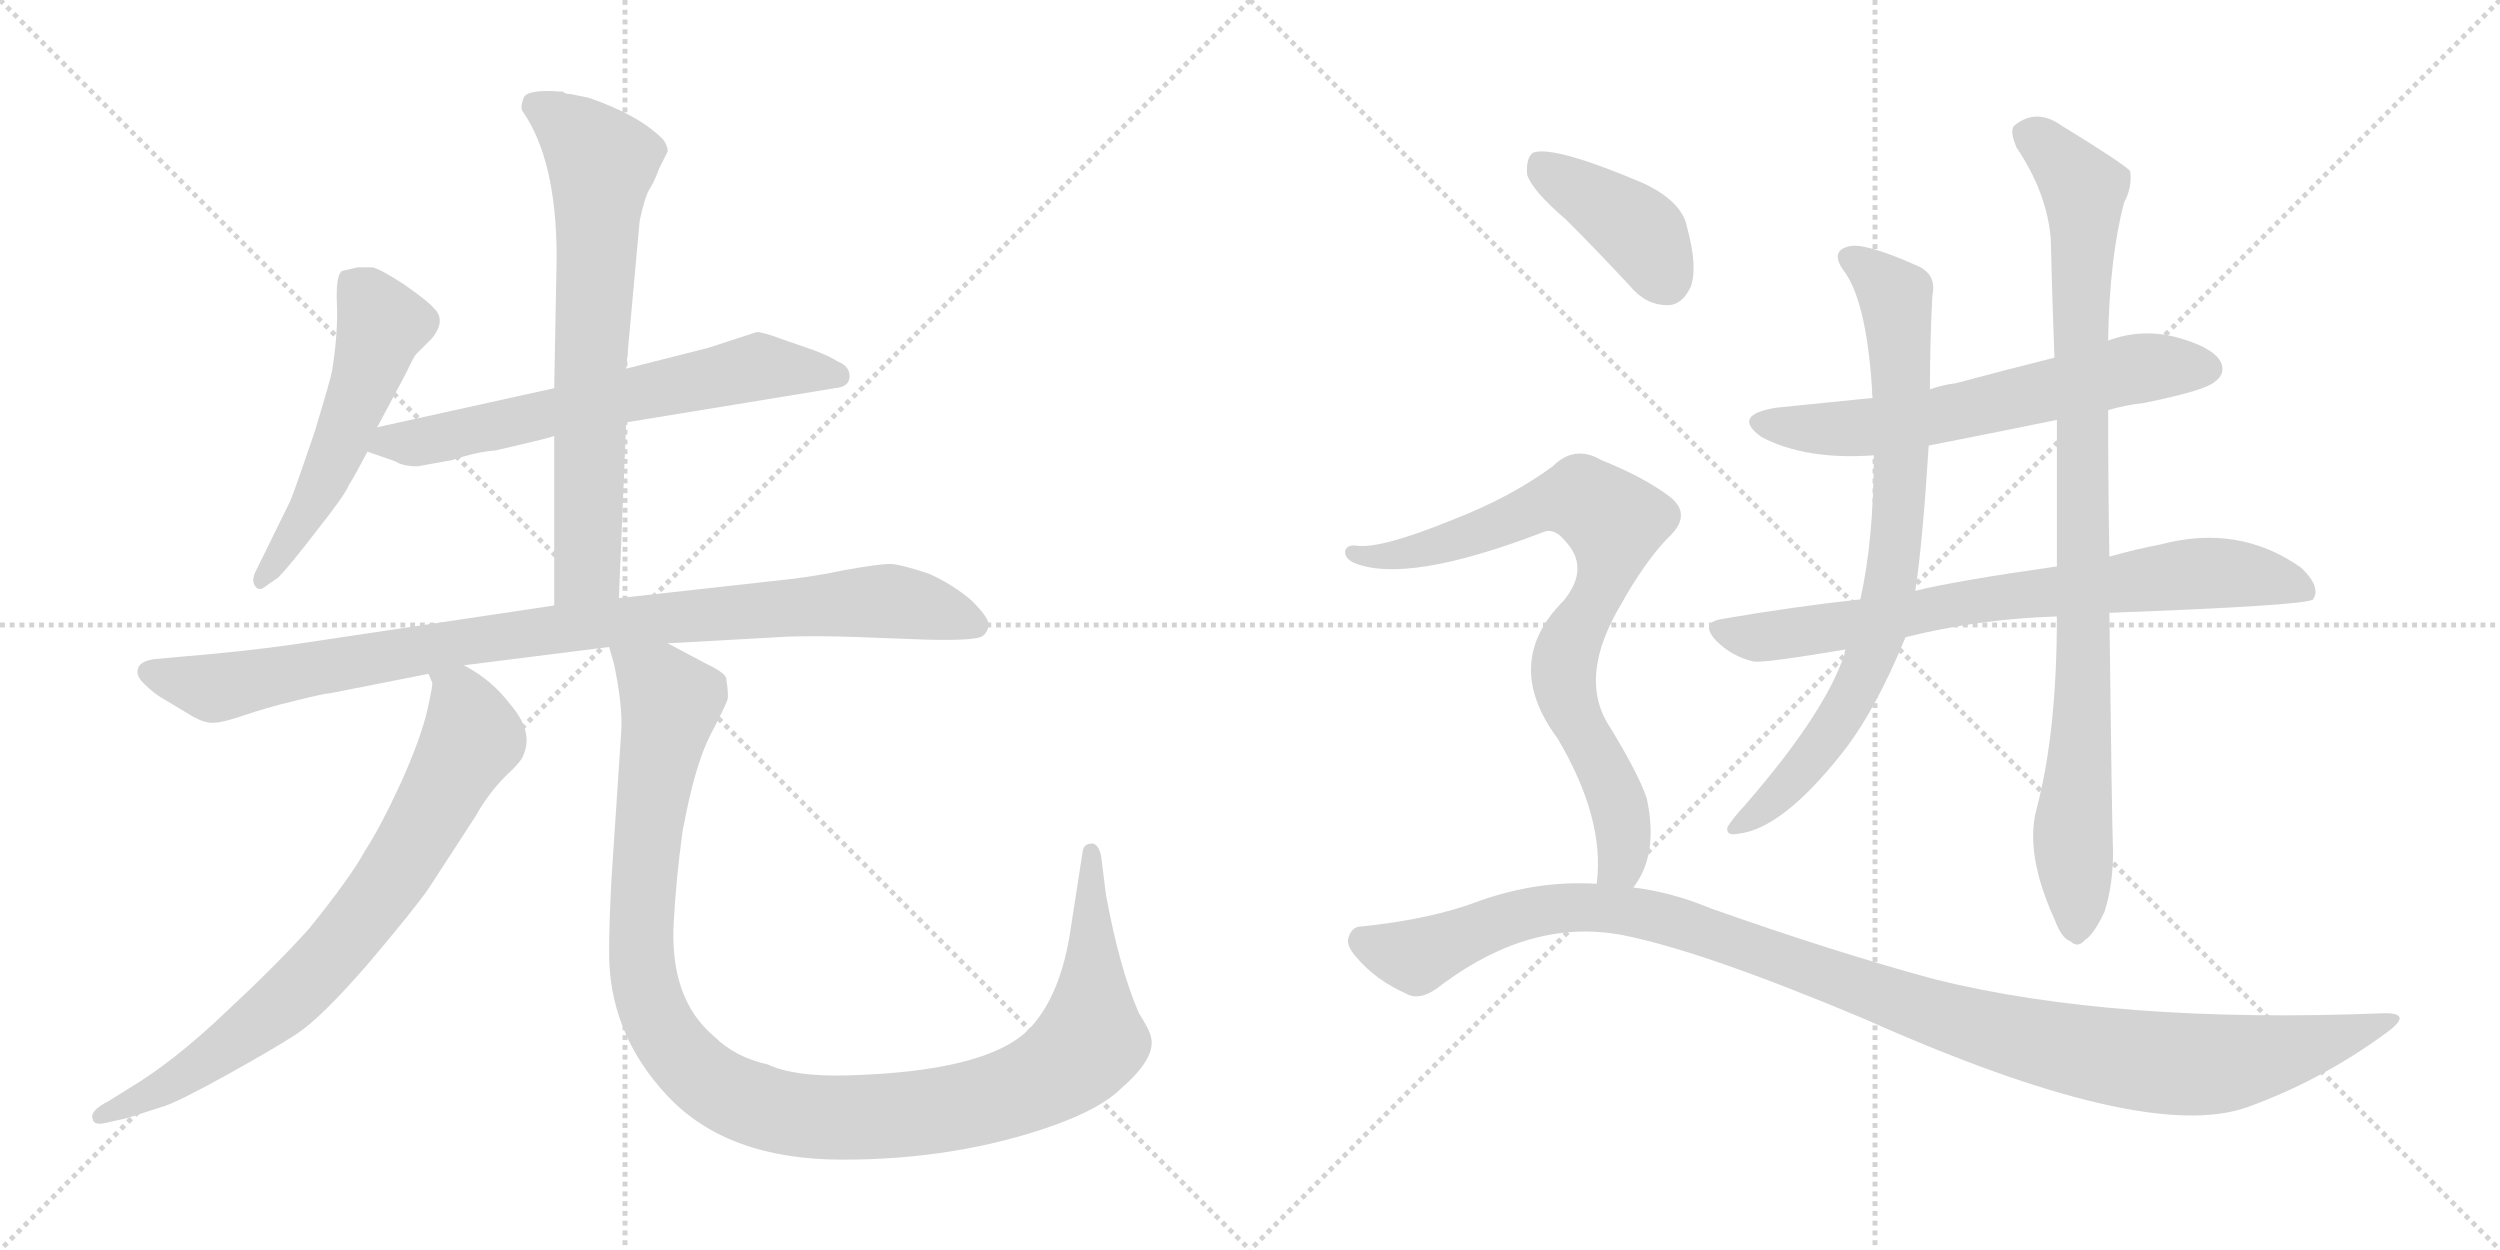 <svg version="1.1" viewBox="0 0 2048 1024" xmlns="http://www.w3.org/2000/svg">
  <g stroke="lightgray" stroke-dasharray="1,1" stroke-width="1" transform="scale(4, 4)">
    <line x1="0" y1="0" x2="256" y2="256"></line>
    <line x1="256" y1="0" x2="0" y2="256"></line>
    <line x1="128" y1="0" x2="128" y2="256"></line>
    <line x1="0" y1="128" x2="256" y2="128"></line>
    <line x1="256" y1="0" x2="512" y2="256"></line>
    <line x1="512" y1="0" x2="256" y2="256"></line>
    <line x1="384" y1="0" x2="384" y2="256"></line>
    <line x1="256" y1="128" x2="512" y2="128"></line>
  </g>
<g transform="scale(1, -1) translate(0, -850)">
   <style type="text/css">
    @keyframes keyframes0 {
      from {
       stroke: black;
       stroke-dashoffset: 531;
       stroke-width: 128;
       }
       63% {
       animation-timing-function: step-end;
       stroke: black;
       stroke-dashoffset: 0;
       stroke-width: 128;
       }
       to {
       stroke: black;
       stroke-width: 1024;
       }
       }
       #make-me-a-hanzi-animation-0 {
         animation: keyframes0 0.682s both;
         animation-delay: 0s;
         animation-timing-function: linear;
       }
    @keyframes keyframes1 {
      from {
       stroke: black;
       stroke-dashoffset: 641;
       stroke-width: 128;
       }
       68% {
       animation-timing-function: step-end;
       stroke: black;
       stroke-dashoffset: 0;
       stroke-width: 128;
       }
       to {
       stroke: black;
       stroke-width: 1024;
       }
       }
       #make-me-a-hanzi-animation-1 {
         animation: keyframes1 0.772s both;
         animation-delay: 0.682s;
         animation-timing-function: linear;
       }
    @keyframes keyframes2 {
      from {
       stroke: black;
       stroke-dashoffset: 693;
       stroke-width: 128;
       }
       69% {
       animation-timing-function: step-end;
       stroke: black;
       stroke-dashoffset: 0;
       stroke-width: 128;
       }
       to {
       stroke: black;
       stroke-width: 1024;
       }
       }
       #make-me-a-hanzi-animation-2 {
         animation: keyframes2 0.814s both;
         animation-delay: 1.454s;
         animation-timing-function: linear;
       }
    @keyframes keyframes3 {
      from {
       stroke: black;
       stroke-dashoffset: 940;
       stroke-width: 128;
       }
       75% {
       animation-timing-function: step-end;
       stroke: black;
       stroke-dashoffset: 0;
       stroke-width: 128;
       }
       to {
       stroke: black;
       stroke-width: 1024;
       }
       }
       #make-me-a-hanzi-animation-3 {
         animation: keyframes3 1.015s both;
         animation-delay: 2.268s;
         animation-timing-function: linear;
       }
    @keyframes keyframes4 {
      from {
       stroke: black;
       stroke-dashoffset: 762;
       stroke-width: 128;
       }
       71% {
       animation-timing-function: step-end;
       stroke: black;
       stroke-dashoffset: 0;
       stroke-width: 128;
       }
       to {
       stroke: black;
       stroke-width: 1024;
       }
       }
       #make-me-a-hanzi-animation-4 {
         animation: keyframes4 0.87s both;
         animation-delay: 3.283s;
         animation-timing-function: linear;
       }
    @keyframes keyframes5 {
      from {
       stroke: black;
       stroke-dashoffset: 1132;
       stroke-width: 128;
       }
       79% {
       animation-timing-function: step-end;
       stroke: black;
       stroke-dashoffset: 0;
       stroke-width: 128;
       }
       to {
       stroke: black;
       stroke-width: 1024;
       }
       }
       #make-me-a-hanzi-animation-5 {
         animation: keyframes5 1.171s both;
         animation-delay: 4.153s;
         animation-timing-function: linear;
       }
    @keyframes keyframes6 {
      from {
       stroke: black;
       stroke-dashoffset: 622;
       stroke-width: 128;
       }
       67% {
       animation-timing-function: step-end;
       stroke: black;
       stroke-dashoffset: 0;
       stroke-width: 128;
       }
       to {
       stroke: black;
       stroke-width: 1024;
       }
       }
       #make-me-a-hanzi-animation-6 {
         animation: keyframes6 0.756s both;
         animation-delay: 5.324s;
         animation-timing-function: linear;
       }
    @keyframes keyframes7 {
      from {
       stroke: black;
       stroke-dashoffset: 748;
       stroke-width: 128;
       }
       71% {
       animation-timing-function: step-end;
       stroke: black;
       stroke-dashoffset: 0;
       stroke-width: 128;
       }
       to {
       stroke: black;
       stroke-width: 1024;
       }
       }
       #make-me-a-hanzi-animation-7 {
         animation: keyframes7 0.859s both;
         animation-delay: 6.08s;
         animation-timing-function: linear;
       }
    @keyframes keyframes8 {
      from {
       stroke: black;
       stroke-dashoffset: 782;
       stroke-width: 128;
       }
       72% {
       animation-timing-function: step-end;
       stroke: black;
       stroke-dashoffset: 0;
       stroke-width: 128;
       }
       to {
       stroke: black;
       stroke-width: 1024;
       }
       }
       #make-me-a-hanzi-animation-8 {
         animation: keyframes8 0.886s both;
         animation-delay: 6.939s;
         animation-timing-function: linear;
       }
    @keyframes keyframes9 {
      from {
       stroke: black;
       stroke-dashoffset: 924;
       stroke-width: 128;
       }
       75% {
       animation-timing-function: step-end;
       stroke: black;
       stroke-dashoffset: 0;
       stroke-width: 128;
       }
       to {
       stroke: black;
       stroke-width: 1024;
       }
       }
       #make-me-a-hanzi-animation-9 {
         animation: keyframes9 1.002s both;
         animation-delay: 7.825s;
         animation-timing-function: linear;
       }
    @keyframes keyframes10 {
      from {
       stroke: black;
       stroke-dashoffset: 401;
       stroke-width: 128;
       }
       57% {
       animation-timing-function: step-end;
       stroke: black;
       stroke-dashoffset: 0;
       stroke-width: 128;
       }
       to {
       stroke: black;
       stroke-width: 1024;
       }
       }
       #make-me-a-hanzi-animation-10 {
         animation: keyframes10 0.576s both;
         animation-delay: 8.827s;
         animation-timing-function: linear;
       }
    @keyframes keyframes11 {
      from {
       stroke: black;
       stroke-dashoffset: 796;
       stroke-width: 128;
       }
       72% {
       animation-timing-function: step-end;
       stroke: black;
       stroke-dashoffset: 0;
       stroke-width: 128;
       }
       to {
       stroke: black;
       stroke-width: 1024;
       }
       }
       #make-me-a-hanzi-animation-11 {
         animation: keyframes11 0.898s both;
         animation-delay: 9.404s;
         animation-timing-function: linear;
       }
    @keyframes keyframes12 {
      from {
       stroke: black;
       stroke-dashoffset: 1130;
       stroke-width: 128;
       }
       79% {
       animation-timing-function: step-end;
       stroke: black;
       stroke-dashoffset: 0;
       stroke-width: 128;
       }
       to {
       stroke: black;
       stroke-width: 1024;
       }
       }
       #make-me-a-hanzi-animation-12 {
         animation: keyframes12 1.17s both;
         animation-delay: 10.301s;
         animation-timing-function: linear;
       }
</style>
<path d="M 309 500 L 333 545 Q 339 558 341 560 L 354 573 Q 366 588 355 598 Q 351 603 331 617 Q 311 630 305 631 L 293 631 L 280 628 Q 275 624 276 601 Q 277 577 272 546 Q 271 540 258 497 Q 239 441 237 438 L 209 381 Q 206 374 209 370 Q 212 365 218 370 L 228 377 Q 237 386 260 416 Q 283 445 286 453 Q 290 459 301 480 L 309 500 Z" fill="lightgray"></path> 
<path d="M 620 578 L 580 565 L 513 548 L 454 532 L 309 500 C 280 494 273 490 301 480 L 324 472 Q 330 468 342 468 L 370 473 Q 391 480 406 481 Q 454 492 454 493 L 513 504 L 684 532 Q 696 533 696 542 Q 696 550 686 554 Q 680 558 667 563 L 641 572 Q 625 578 620 578 Z" fill="lightgray"></path> 
<path d="M 513 548 L 524 669 Q 528 688 532 695 Q 536 701 540 712 L 547 726 Q 547 731 543 736 Q 523 756 482 770 L 467 773 Q 463 773 461 775 L 459 775 Q 432 777 429 770 Q 426 762 428 759 Q 456 719 456 639 L 454 532 L 454 493 L 454 354 C 454 324 506 330 507 360 L 513 504 L 513 548 Z" fill="lightgray"></path> 
<path d="M 454 354 L 240 322 Q 197 316 148 312 L 126 310 Q 114 308 113 302 Q 111 296 119 289 Q 126 282 133 278 L 158 263 Q 169 257 176 258 Q 182 258 200 264 Q 217 270 242 276 Q 266 282 270 282 L 351 298 L 380 305 L 499 320 L 547 323 L 637 328 Q 664 330 732 327 L 759 326 Q 800 325 805 329 Q 809 332 810 338 Q 810 344 796 358 Q 781 371 761 380 Q 737 388 729 388 Q 720 388 692 383 Q 664 377 633 374 L 507 360 L 454 354 Z" fill="lightgray"></path> 
<path d="M 351 298 L 354 291 Q 355 290 350 268 Q 345 246 329 210 Q 312 173 299 153 Q 287 131 253 89 Q 226 59 184 20 Q 142 -20 105 -42 L 89 -52 Q 73 -60 76 -67 Q 77 -72 86 -70 L 104 -66 L 135 -56 Q 147 -52 185 -31 Q 223 -10 243 3 Q 263 16 302 61 Q 340 106 351 122 L 390 182 Q 400 200 414 214 Q 428 227 429 232 Q 437 251 418 273 Q 403 293 380 305 C 354 321 347 325 351 298 Z" fill="lightgray"></path> 
<path d="M 499 320 L 503 306 Q 510 273 509 252 L 501 131 Q 499 95 499 72 Q 498 4 547 -48 Q 596 -100 690 -100 Q 784 -100 863 -72 Q 902 -58 918 -42 Q 947 -17 943 0 Q 942 6 933 20 Q 917 57 906 117 L 902 149 Q 900 158 895 159 Q 888 159 887 153 L 876 82 Q 867 31 842 6 Q 807 -28 693 -31 Q 650 -32 629 -22 Q 602 -16 585 1 Q 548 32 552 96 Q 554 131 559 168 Q 569 223 582 248 Q 595 273 596 277 Q 597 281 595 293 Q 596 298 579 306 L 547 323 C 521 337 492 349 499 320 Z" fill="lightgray"></path> 
<path d="M 1727 514 Q 1740 518 1757 520 Q 1806 530 1814 537 Q 1824 544 1819 554 Q 1812 566 1782 574 Q 1754 581 1727 571 L 1683 557 Q 1643 547 1602 536 Q 1592 535 1581 531 L 1534 524 Q 1495 520 1455 516 Q 1418 510 1443 492 Q 1479 473 1535 477 L 1580 485 Q 1631 495 1685 506 L 1727 514 Z" fill="lightgray"></path> 
<path d="M 1728 348 Q 1890 354 1895 359 Q 1895 360 1896 361 Q 1900 371 1885 385 Q 1834 421 1770 404 Q 1749 400 1728 394 L 1685 386 Q 1601 374 1569 366 L 1524 359 Q 1469 353 1411 343 Q 1392 340 1406 325 Q 1419 312 1437 308 Q 1447 307 1512 318 L 1561 328 Q 1621 343 1685 345 L 1728 348 Z" fill="lightgray"></path> 
<path d="M 1581 531 Q 1581 570 1583 608 Q 1587 626 1569 633 Q 1526 652 1514 648 Q 1498 644 1512 626 Q 1530 599 1534 524 L 1535 477 Q 1535 408 1524 359 L 1512 318 Q 1511 317 1511 314 Q 1495 266 1430 191 Q 1418 178 1415 172 Q 1414 165 1424 167 Q 1460 171 1509 233 Q 1536 267 1561 328 L 1569 366 Q 1575 405 1580 485 L 1581 531 Z" fill="lightgray"></path> 
<path d="M 1668 186 Q 1659 150 1683 97 Q 1689 81 1696 79 Q 1702 73 1708 80 Q 1715 84 1724 103 Q 1731 125 1731 152 Q 1730 179 1728 348 L 1728 394 Q 1727 449 1727 514 L 1727 571 Q 1728 638 1740 684 Q 1747 697 1745 710 Q 1738 717 1689 747 Q 1668 762 1650 747 Q 1646 743 1652 729 Q 1677 692 1680 654 Q 1681 609 1683 557 L 1685 506 Q 1685 448 1685 386 L 1685 345 Q 1685 249 1668 186 Z" fill="lightgray"></path> 
<path d="M 1283 670 Q 1308 645 1335 616 Q 1348 600 1366 600 Q 1378 600 1385 615 Q 1391 631 1382 664 Q 1378 685 1346 700 Q 1273 731 1256 725 Q 1250 721 1251 707 Q 1255 694 1283 670 Z" fill="lightgray"></path> 
<path d="M 1338 123 Q 1359 150 1349 196 Q 1342 217 1316 259 Q 1294 298 1328 355 Q 1347 389 1366 409 Q 1387 428 1368 443 Q 1347 459 1312 473 Q 1290 486 1272 468 Q 1238 443 1192 425 Q 1131 400 1111 403 Q 1104 404 1102 399 Q 1101 393 1109 389 Q 1152 371 1264 414 Q 1273 418 1282 407 Q 1303 385 1281 358 Q 1230 307 1276 245 Q 1315 179 1308 126 C 1306 96 1323 97 1338 123 Z" fill="lightgray"></path> 
<path d="M 1308 126 Q 1260 129 1212 112 Q 1173 97 1115 91 Q 1108 91 1105 83 Q 1102 76 1111 66 Q 1127 47 1152 36 Q 1164 29 1182 44 Q 1255 98 1329 84 Q 1395 71 1528 15 Q 1757 -87 1841 -57 Q 1902 -35 1955 4 Q 1977 20 1954 20 Q 1732 11 1584 48 Q 1503 70 1401 106 Q 1370 119 1338 123 L 1308 126 Z" fill="lightgray"></path> 
      <clipPath id="make-me-a-hanzi-clip-0">
      <path d="M 309 500 L 333 545 Q 339 558 341 560 L 354 573 Q 366 588 355 598 Q 351 603 331 617 Q 311 630 305 631 L 293 631 L 280 628 Q 275 624 276 601 Q 277 577 272 546 Q 271 540 258 497 Q 239 441 237 438 L 209 381 Q 206 374 209 370 Q 212 365 218 370 L 228 377 Q 237 386 260 416 Q 283 445 286 453 Q 290 459 301 480 L 309 500 Z" fill="lightgray"></path>
      </clipPath>
      <path clip-path="url(#make-me-a-hanzi-clip-0)" d="M 289 619 L 313 584 L 304 553 L 255 433 L 214 376 " fill="none" id="make-me-a-hanzi-animation-0" stroke-dasharray="403 806" stroke-linecap="round"></path>

      <clipPath id="make-me-a-hanzi-clip-1">
      <path d="M 620 578 L 580 565 L 513 548 L 454 532 L 309 500 C 280 494 273 490 301 480 L 324 472 Q 330 468 342 468 L 370 473 Q 391 480 406 481 Q 454 492 454 493 L 513 504 L 684 532 Q 696 533 696 542 Q 696 550 686 554 Q 680 558 667 563 L 641 572 Q 625 578 620 578 Z" fill="lightgray"></path>
      </clipPath>
      <path clip-path="url(#make-me-a-hanzi-clip-1)" d="M 308 483 L 412 501 L 621 550 L 685 543 " fill="none" id="make-me-a-hanzi-animation-1" stroke-dasharray="513 1026" stroke-linecap="round"></path>

      <clipPath id="make-me-a-hanzi-clip-2">
      <path d="M 513 548 L 524 669 Q 528 688 532 695 Q 536 701 540 712 L 547 726 Q 547 731 543 736 Q 523 756 482 770 L 467 773 Q 463 773 461 775 L 459 775 Q 432 777 429 770 Q 426 762 428 759 Q 456 719 456 639 L 454 532 L 454 493 L 454 354 C 454 324 506 330 507 360 L 513 504 L 513 548 Z" fill="lightgray"></path>
      </clipPath>
      <path clip-path="url(#make-me-a-hanzi-clip-2)" d="M 438 764 L 469 744 L 493 717 L 481 384 L 460 362 " fill="none" id="make-me-a-hanzi-animation-2" stroke-dasharray="565 1130" stroke-linecap="round"></path>

      <clipPath id="make-me-a-hanzi-clip-3">
      <path d="M 454 354 L 240 322 Q 197 316 148 312 L 126 310 Q 114 308 113 302 Q 111 296 119 289 Q 126 282 133 278 L 158 263 Q 169 257 176 258 Q 182 258 200 264 Q 217 270 242 276 Q 266 282 270 282 L 351 298 L 380 305 L 499 320 L 547 323 L 637 328 Q 664 330 732 327 L 759 326 Q 800 325 805 329 Q 809 332 810 338 Q 810 344 796 358 Q 781 371 761 380 Q 737 388 729 388 Q 720 388 692 383 Q 664 377 633 374 L 507 360 L 454 354 Z" fill="lightgray"></path>
      </clipPath>
      <path clip-path="url(#make-me-a-hanzi-clip-3)" d="M 124 299 L 185 287 L 419 330 L 690 356 L 734 357 L 799 338 " fill="none" id="make-me-a-hanzi-animation-3" stroke-dasharray="812 1624" stroke-linecap="round"></path>

      <clipPath id="make-me-a-hanzi-clip-4">
      <path d="M 351 298 L 354 291 Q 355 290 350 268 Q 345 246 329 210 Q 312 173 299 153 Q 287 131 253 89 Q 226 59 184 20 Q 142 -20 105 -42 L 89 -52 Q 73 -60 76 -67 Q 77 -72 86 -70 L 104 -66 L 135 -56 Q 147 -52 185 -31 Q 223 -10 243 3 Q 263 16 302 61 Q 340 106 351 122 L 390 182 Q 400 200 414 214 Q 428 227 429 232 Q 437 251 418 273 Q 403 293 380 305 C 354 321 347 325 351 298 Z" fill="lightgray"></path>
      </clipPath>
      <path clip-path="url(#make-me-a-hanzi-clip-4)" d="M 359 297 L 376 281 L 387 245 L 311 116 L 225 22 L 153 -30 L 82 -65 " fill="none" id="make-me-a-hanzi-animation-4" stroke-dasharray="634 1268" stroke-linecap="round"></path>

      <clipPath id="make-me-a-hanzi-clip-5">
      <path d="M 499 320 L 503 306 Q 510 273 509 252 L 501 131 Q 499 95 499 72 Q 498 4 547 -48 Q 596 -100 690 -100 Q 784 -100 863 -72 Q 902 -58 918 -42 Q 947 -17 943 0 Q 942 6 933 20 Q 917 57 906 117 L 902 149 Q 900 158 895 159 Q 888 159 887 153 L 876 82 Q 867 31 842 6 Q 807 -28 693 -31 Q 650 -32 629 -22 Q 602 -16 585 1 Q 548 32 552 96 Q 554 131 559 168 Q 569 223 582 248 Q 595 273 596 277 Q 597 281 595 293 Q 596 298 579 306 L 547 323 C 521 337 492 349 499 320 Z" fill="lightgray"></path>
      </clipPath>
      <path clip-path="url(#make-me-a-hanzi-clip-5)" d="M 505 314 L 531 297 L 549 273 L 528 134 L 529 41 L 536 18 L 556 -13 L 602 -49 L 651 -63 L 714 -65 L 789 -56 L 858 -33 L 893 -3 L 895 151 " fill="none" id="make-me-a-hanzi-animation-5" stroke-dasharray="1004 2008" stroke-linecap="round"></path>

      <clipPath id="make-me-a-hanzi-clip-6">
      <path d="M 1727 514 Q 1740 518 1757 520 Q 1806 530 1814 537 Q 1824 544 1819 554 Q 1812 566 1782 574 Q 1754 581 1727 571 L 1683 557 Q 1643 547 1602 536 Q 1592 535 1581 531 L 1534 524 Q 1495 520 1455 516 Q 1418 510 1443 492 Q 1479 473 1535 477 L 1580 485 Q 1631 495 1685 506 L 1727 514 Z" fill="lightgray"></path>
      </clipPath>
      <path clip-path="url(#make-me-a-hanzi-clip-6)" d="M 1447 505 L 1525 499 L 1751 548 L 1808 548 " fill="none" id="make-me-a-hanzi-animation-6" stroke-dasharray="494 988" stroke-linecap="round"></path>

      <clipPath id="make-me-a-hanzi-clip-7">
      <path d="M 1728 348 Q 1890 354 1895 359 Q 1895 360 1896 361 Q 1900 371 1885 385 Q 1834 421 1770 404 Q 1749 400 1728 394 L 1685 386 Q 1601 374 1569 366 L 1524 359 Q 1469 353 1411 343 Q 1392 340 1406 325 Q 1419 312 1437 308 Q 1447 307 1512 318 L 1561 328 Q 1621 343 1685 345 L 1728 348 Z" fill="lightgray"></path>
      </clipPath>
      <path clip-path="url(#make-me-a-hanzi-clip-7)" d="M 1409 334 L 1459 329 L 1625 359 L 1809 381 L 1869 374 L 1893 361 " fill="none" id="make-me-a-hanzi-animation-7" stroke-dasharray="620 1240" stroke-linecap="round"></path>

      <clipPath id="make-me-a-hanzi-clip-8">
      <path d="M 1581 531 Q 1581 570 1583 608 Q 1587 626 1569 633 Q 1526 652 1514 648 Q 1498 644 1512 626 Q 1530 599 1534 524 L 1535 477 Q 1535 408 1524 359 L 1512 318 Q 1511 317 1511 314 Q 1495 266 1430 191 Q 1418 178 1415 172 Q 1414 165 1424 167 Q 1460 171 1509 233 Q 1536 267 1561 328 L 1569 366 Q 1575 405 1580 485 L 1581 531 Z" fill="lightgray"></path>
      </clipPath>
      <path clip-path="url(#make-me-a-hanzi-clip-8)" d="M 1516 637 L 1536 626 L 1554 602 L 1558 477 L 1545 351 L 1526 296 L 1490 235 L 1455 196 L 1422 173 " fill="none" id="make-me-a-hanzi-animation-8" stroke-dasharray="654 1308" stroke-linecap="round"></path>

      <clipPath id="make-me-a-hanzi-clip-9">
      <path d="M 1668 186 Q 1659 150 1683 97 Q 1689 81 1696 79 Q 1702 73 1708 80 Q 1715 84 1724 103 Q 1731 125 1731 152 Q 1730 179 1728 348 L 1728 394 Q 1727 449 1727 514 L 1727 571 Q 1728 638 1740 684 Q 1747 697 1745 710 Q 1738 717 1689 747 Q 1668 762 1650 747 Q 1646 743 1652 729 Q 1677 692 1680 654 Q 1681 609 1683 557 L 1685 506 Q 1685 448 1685 386 L 1685 345 Q 1685 249 1668 186 Z" fill="lightgray"></path>
      </clipPath>
      <path clip-path="url(#make-me-a-hanzi-clip-9)" d="M 1661 741 L 1707 695 L 1708 311 L 1698 175 L 1701 92 " fill="none" id="make-me-a-hanzi-animation-9" stroke-dasharray="796 1592" stroke-linecap="round"></path>

      <clipPath id="make-me-a-hanzi-clip-10">
      <path d="M 1283 670 Q 1308 645 1335 616 Q 1348 600 1366 600 Q 1378 600 1385 615 Q 1391 631 1382 664 Q 1378 685 1346 700 Q 1273 731 1256 725 Q 1250 721 1251 707 Q 1255 694 1283 670 Z" fill="lightgray"></path>
      </clipPath>
      <path clip-path="url(#make-me-a-hanzi-clip-10)" d="M 1261 717 L 1343 660 L 1365 621 " fill="none" id="make-me-a-hanzi-animation-10" stroke-dasharray="273 546" stroke-linecap="round"></path>

      <clipPath id="make-me-a-hanzi-clip-11">
      <path d="M 1338 123 Q 1359 150 1349 196 Q 1342 217 1316 259 Q 1294 298 1328 355 Q 1347 389 1366 409 Q 1387 428 1368 443 Q 1347 459 1312 473 Q 1290 486 1272 468 Q 1238 443 1192 425 Q 1131 400 1111 403 Q 1104 404 1102 399 Q 1101 393 1109 389 Q 1152 371 1264 414 Q 1273 418 1282 407 Q 1303 385 1281 358 Q 1230 307 1276 245 Q 1315 179 1308 126 C 1306 96 1323 97 1338 123 Z" fill="lightgray"></path>
      </clipPath>
      <path clip-path="url(#make-me-a-hanzi-clip-11)" d="M 1109 396 L 1175 401 L 1282 441 L 1296 442 L 1320 425 L 1318 388 L 1283 316 L 1281 299 L 1289 264 L 1328 180 L 1328 143 L 1316 132 " fill="none" id="make-me-a-hanzi-animation-11" stroke-dasharray="668 1336" stroke-linecap="round"></path>

      <clipPath id="make-me-a-hanzi-clip-12">
      <path d="M 1308 126 Q 1260 129 1212 112 Q 1173 97 1115 91 Q 1108 91 1105 83 Q 1102 76 1111 66 Q 1127 47 1152 36 Q 1164 29 1182 44 Q 1255 98 1329 84 Q 1395 71 1528 15 Q 1757 -87 1841 -57 Q 1902 -35 1955 4 Q 1977 20 1954 20 Q 1732 11 1584 48 Q 1503 70 1401 106 Q 1370 119 1338 123 L 1308 126 Z" fill="lightgray"></path>
      </clipPath>
      <path clip-path="url(#make-me-a-hanzi-clip-12)" d="M 1116 79 L 1160 66 L 1250 102 L 1329 105 L 1403 85 L 1611 11 L 1700 -11 L 1789 -22 L 1848 -17 L 1958 12 " fill="none" id="make-me-a-hanzi-animation-12" stroke-dasharray="1002 2004" stroke-linecap="round"></path>

</g>
</svg>
